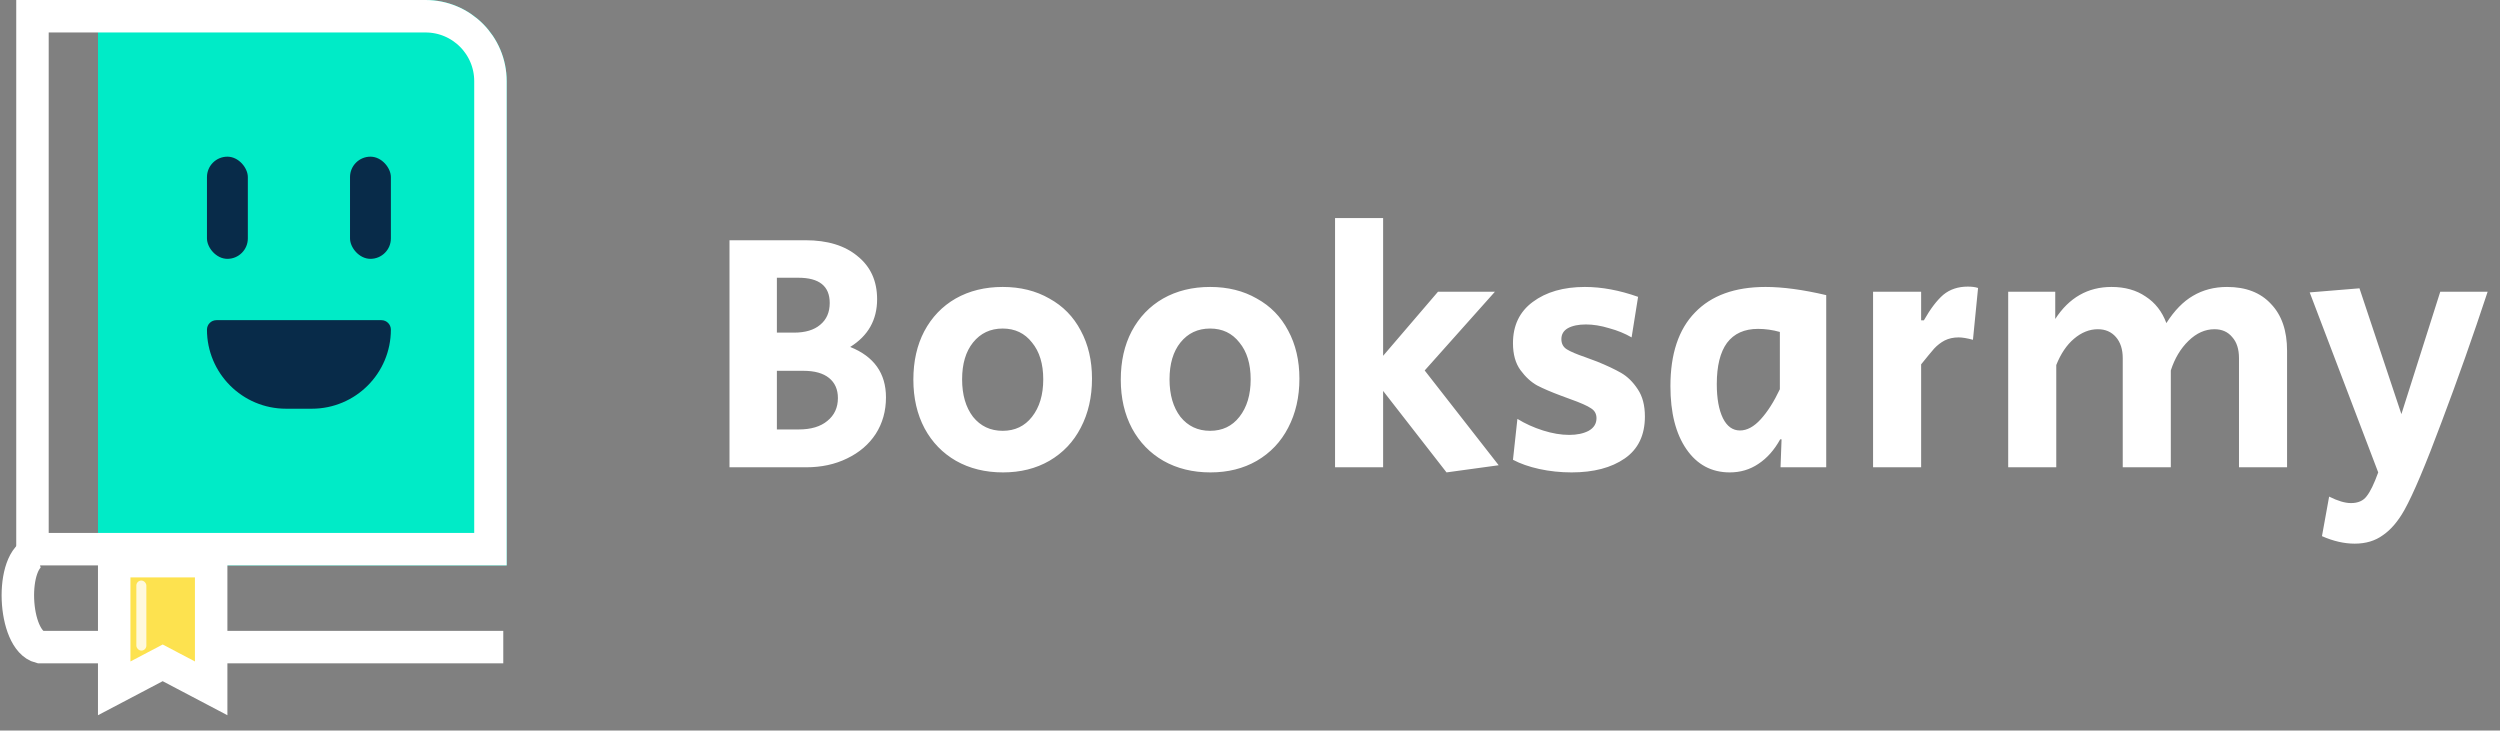 <svg width="154" height="45" viewBox="0 0 154 45" fill="none" xmlns="http://www.w3.org/2000/svg">
<rect x="0" y="0" width="154" height="45" fill="#808080" stroke="none"/>
<path d="M44.937 14.799H49.62C50.978 14.799 52.049 15.128 52.833 15.786C53.631 16.43 54.03 17.312 54.03 18.432C54.03 19.706 53.477 20.686 52.371 21.372C53.841 21.96 54.576 22.996 54.576 24.48C54.576 25.32 54.366 26.069 53.946 26.727C53.526 27.371 52.938 27.875 52.182 28.239C51.44 28.603 50.6 28.785 49.662 28.785H44.937V14.799ZM48.906 20.49C49.606 20.49 50.145 20.329 50.523 20.007C50.915 19.685 51.111 19.237 51.111 18.663C51.111 17.627 50.467 17.109 49.179 17.109H47.856V20.49H48.906ZM49.2 26.454C49.956 26.454 50.544 26.279 50.964 25.929C51.398 25.579 51.615 25.11 51.615 24.522C51.615 23.99 51.433 23.577 51.069 23.283C50.705 22.989 50.18 22.842 49.494 22.842H47.856V26.454H49.2ZM61.786 29.1C60.694 29.1 59.728 28.862 58.888 28.386C58.062 27.91 57.418 27.245 56.956 26.391C56.494 25.523 56.263 24.522 56.263 23.388C56.263 22.254 56.487 21.26 56.935 20.406C57.397 19.538 58.041 18.866 58.867 18.39C59.707 17.914 60.673 17.676 61.765 17.676C62.857 17.676 63.816 17.914 64.642 18.39C65.482 18.852 66.126 19.51 66.574 20.364C67.036 21.218 67.267 22.205 67.267 23.325C67.267 24.459 67.036 25.467 66.574 26.349C66.126 27.217 65.482 27.896 64.642 28.386C63.816 28.862 62.864 29.1 61.786 29.1ZM61.765 26.538C62.521 26.538 63.123 26.251 63.571 25.677C64.033 25.089 64.264 24.319 64.264 23.367C64.264 22.415 64.033 21.659 63.571 21.099C63.123 20.525 62.521 20.238 61.765 20.238C61.009 20.238 60.4 20.525 59.938 21.099C59.49 21.659 59.266 22.415 59.266 23.367C59.266 24.319 59.49 25.089 59.938 25.677C60.4 26.251 61.009 26.538 61.765 26.538ZM74.563 29.1C73.471 29.1 72.505 28.862 71.665 28.386C70.839 27.91 70.195 27.245 69.733 26.391C69.271 25.523 69.04 24.522 69.04 23.388C69.04 22.254 69.264 21.26 69.712 20.406C70.174 19.538 70.818 18.866 71.644 18.39C72.484 17.914 73.45 17.676 74.542 17.676C75.634 17.676 76.593 17.914 77.419 18.39C78.259 18.852 78.903 19.51 79.351 20.364C79.813 21.218 80.044 22.205 80.044 23.325C80.044 24.459 79.813 25.467 79.351 26.349C78.903 27.217 78.259 27.896 77.419 28.386C76.593 28.862 75.641 29.1 74.563 29.1ZM74.542 26.538C75.298 26.538 75.9 26.251 76.348 25.677C76.81 25.089 77.041 24.319 77.041 23.367C77.041 22.415 76.81 21.659 76.348 21.099C75.9 20.525 75.298 20.238 74.542 20.238C73.786 20.238 73.177 20.525 72.715 21.099C72.267 21.659 72.043 22.415 72.043 23.367C72.043 24.319 72.267 25.089 72.715 25.677C73.177 26.251 73.786 26.538 74.542 26.538ZM85.2 24.081V28.785H82.239V13.434H85.2V21.918L88.581 17.97H92.088L87.761 22.821L92.319 28.659L89.106 29.1L85.2 24.081ZM96.811 29.1C96.125 29.1 95.46 29.03 94.816 28.89C94.186 28.75 93.647 28.561 93.199 28.323L93.472 25.803C93.948 26.097 94.473 26.335 95.047 26.517C95.621 26.699 96.16 26.79 96.664 26.79C97.14 26.79 97.539 26.706 97.861 26.538C98.183 26.356 98.344 26.097 98.344 25.761C98.344 25.495 98.232 25.292 98.008 25.152C97.784 24.998 97.357 24.809 96.727 24.585L96.16 24.375C95.558 24.151 95.068 23.941 94.69 23.745C94.312 23.535 93.969 23.22 93.661 22.8C93.353 22.38 93.199 21.827 93.199 21.141C93.199 20.049 93.605 19.202 94.417 18.6C95.243 17.984 96.314 17.676 97.63 17.676C98.666 17.676 99.758 17.879 100.906 18.285L100.507 20.784C100.101 20.546 99.639 20.357 99.121 20.217C98.617 20.063 98.141 19.986 97.693 19.986C97.231 19.986 96.86 20.063 96.58 20.217C96.314 20.371 96.181 20.595 96.181 20.889C96.181 21.169 96.293 21.379 96.517 21.519C96.741 21.659 97.119 21.82 97.651 22.002C98.071 22.156 98.316 22.247 98.386 22.275C98.974 22.513 99.464 22.744 99.856 22.968C100.248 23.192 100.591 23.528 100.885 23.976C101.179 24.41 101.326 24.97 101.326 25.656C101.326 26.804 100.913 27.665 100.087 28.239C99.261 28.813 98.169 29.1 96.811 29.1ZM106.552 29.1C105.432 29.1 104.543 28.624 103.885 27.672C103.227 26.72 102.898 25.425 102.898 23.787C102.898 21.799 103.402 20.287 104.41 19.251C105.418 18.201 106.867 17.676 108.757 17.676C109.821 17.676 111.067 17.844 112.495 18.18V28.785H109.681L109.744 27.063H109.66C109.296 27.721 108.848 28.225 108.316 28.575C107.798 28.925 107.21 29.1 106.552 29.1ZM107.182 26.517C107.616 26.517 108.043 26.286 108.463 25.824C108.883 25.362 109.275 24.746 109.639 23.976V20.448C109.191 20.322 108.743 20.259 108.295 20.259C107.455 20.259 106.818 20.546 106.384 21.12C105.964 21.694 105.754 22.541 105.754 23.661C105.754 24.543 105.88 25.243 106.132 25.761C106.384 26.265 106.734 26.517 107.182 26.517ZM115.381 17.97H118.342V19.734H118.51C118.916 19.02 119.315 18.495 119.707 18.159C120.113 17.823 120.617 17.655 121.219 17.655C121.471 17.655 121.681 17.683 121.849 17.739L121.534 20.931C121.17 20.833 120.876 20.784 120.652 20.784C120.33 20.784 120.043 20.847 119.791 20.973C119.553 21.099 119.336 21.267 119.14 21.477C118.958 21.687 118.692 22.009 118.342 22.443V28.785H115.381V17.97ZM123.705 17.97H126.603V19.65C127.457 18.334 128.612 17.676 130.068 17.676C130.894 17.676 131.594 17.872 132.168 18.264C132.756 18.642 133.183 19.188 133.449 19.902C133.939 19.132 134.485 18.572 135.087 18.222C135.703 17.858 136.403 17.676 137.187 17.676C138.349 17.676 139.252 18.026 139.896 18.726C140.554 19.412 140.883 20.371 140.883 21.603V28.785H137.922V22.065C137.922 21.505 137.782 21.071 137.502 20.763C137.236 20.441 136.872 20.28 136.41 20.28C135.836 20.28 135.304 20.518 134.814 20.994C134.324 21.47 133.96 22.079 133.722 22.821V28.785H130.761V22.065C130.761 21.519 130.621 21.085 130.341 20.763C130.061 20.441 129.69 20.28 129.228 20.28C128.71 20.28 128.22 20.476 127.758 20.868C127.31 21.246 126.946 21.785 126.666 22.485V28.785H123.705V17.97ZM145.049 33.489C144.405 33.489 143.733 33.335 143.033 33.027L143.474 30.591C144.006 30.857 144.454 30.99 144.818 30.99C145.252 30.99 145.574 30.85 145.784 30.57C146.008 30.29 146.246 29.8 146.498 29.1L142.277 18.012L145.343 17.76L147.926 25.509L150.32 17.97H153.239C152.343 20.686 151.398 23.36 150.404 25.992C149.424 28.624 148.661 30.43 148.115 31.41C147.723 32.11 147.282 32.628 146.792 32.964C146.316 33.314 145.735 33.489 145.049 33.489Z" fill="white"/>
<path d="M6.035 0H26.212C28.973 0 31.212 2.239 31.212 5V34.827H7.434H6.035V0Z" fill="#00EBC7"/>
<path d="M2 1H26.212C28.421 1 30.212 2.791 30.212 5V33.827H2.678H2V1Z" stroke="white" stroke-width="2"/>
<path d="M2.259 33.988C0.58 34.408 0.79 39.443 2.469 39.863H31.002" stroke="white" stroke-width="2"/>
<path d="M9.556 41.076L7.035 42.402V34.569H13.008V42.402L10.487 41.076L10.022 40.831L9.556 41.076Z" fill="#FDE24F" stroke="white" stroke-width="2"/>
<rect x="12.749" y="9.651" width="2.518" height="6.294" rx="1.259" fill="#092244" fill-opacity="0.95"/>
<rect x="21.561" y="9.651" width="2.518" height="6.294" rx="1.259" fill="#092244" fill-opacity="0.95"/>
<path d="M12.749 20.306C12.749 19.983 13.011 19.722 13.334 19.722H23.494C23.817 19.722 24.078 19.983 24.078 20.306V20.306C24.078 22.996 21.898 25.177 19.208 25.177H17.619C14.93 25.177 12.749 22.996 12.749 20.306V20.306Z" fill="#092244" fill-opacity="0.95"/>
<rect x="8.399" y="35.761" width="0.617" height="4.316" rx="0.308" fill="white" fill-opacity="0.8"/>
</svg>
